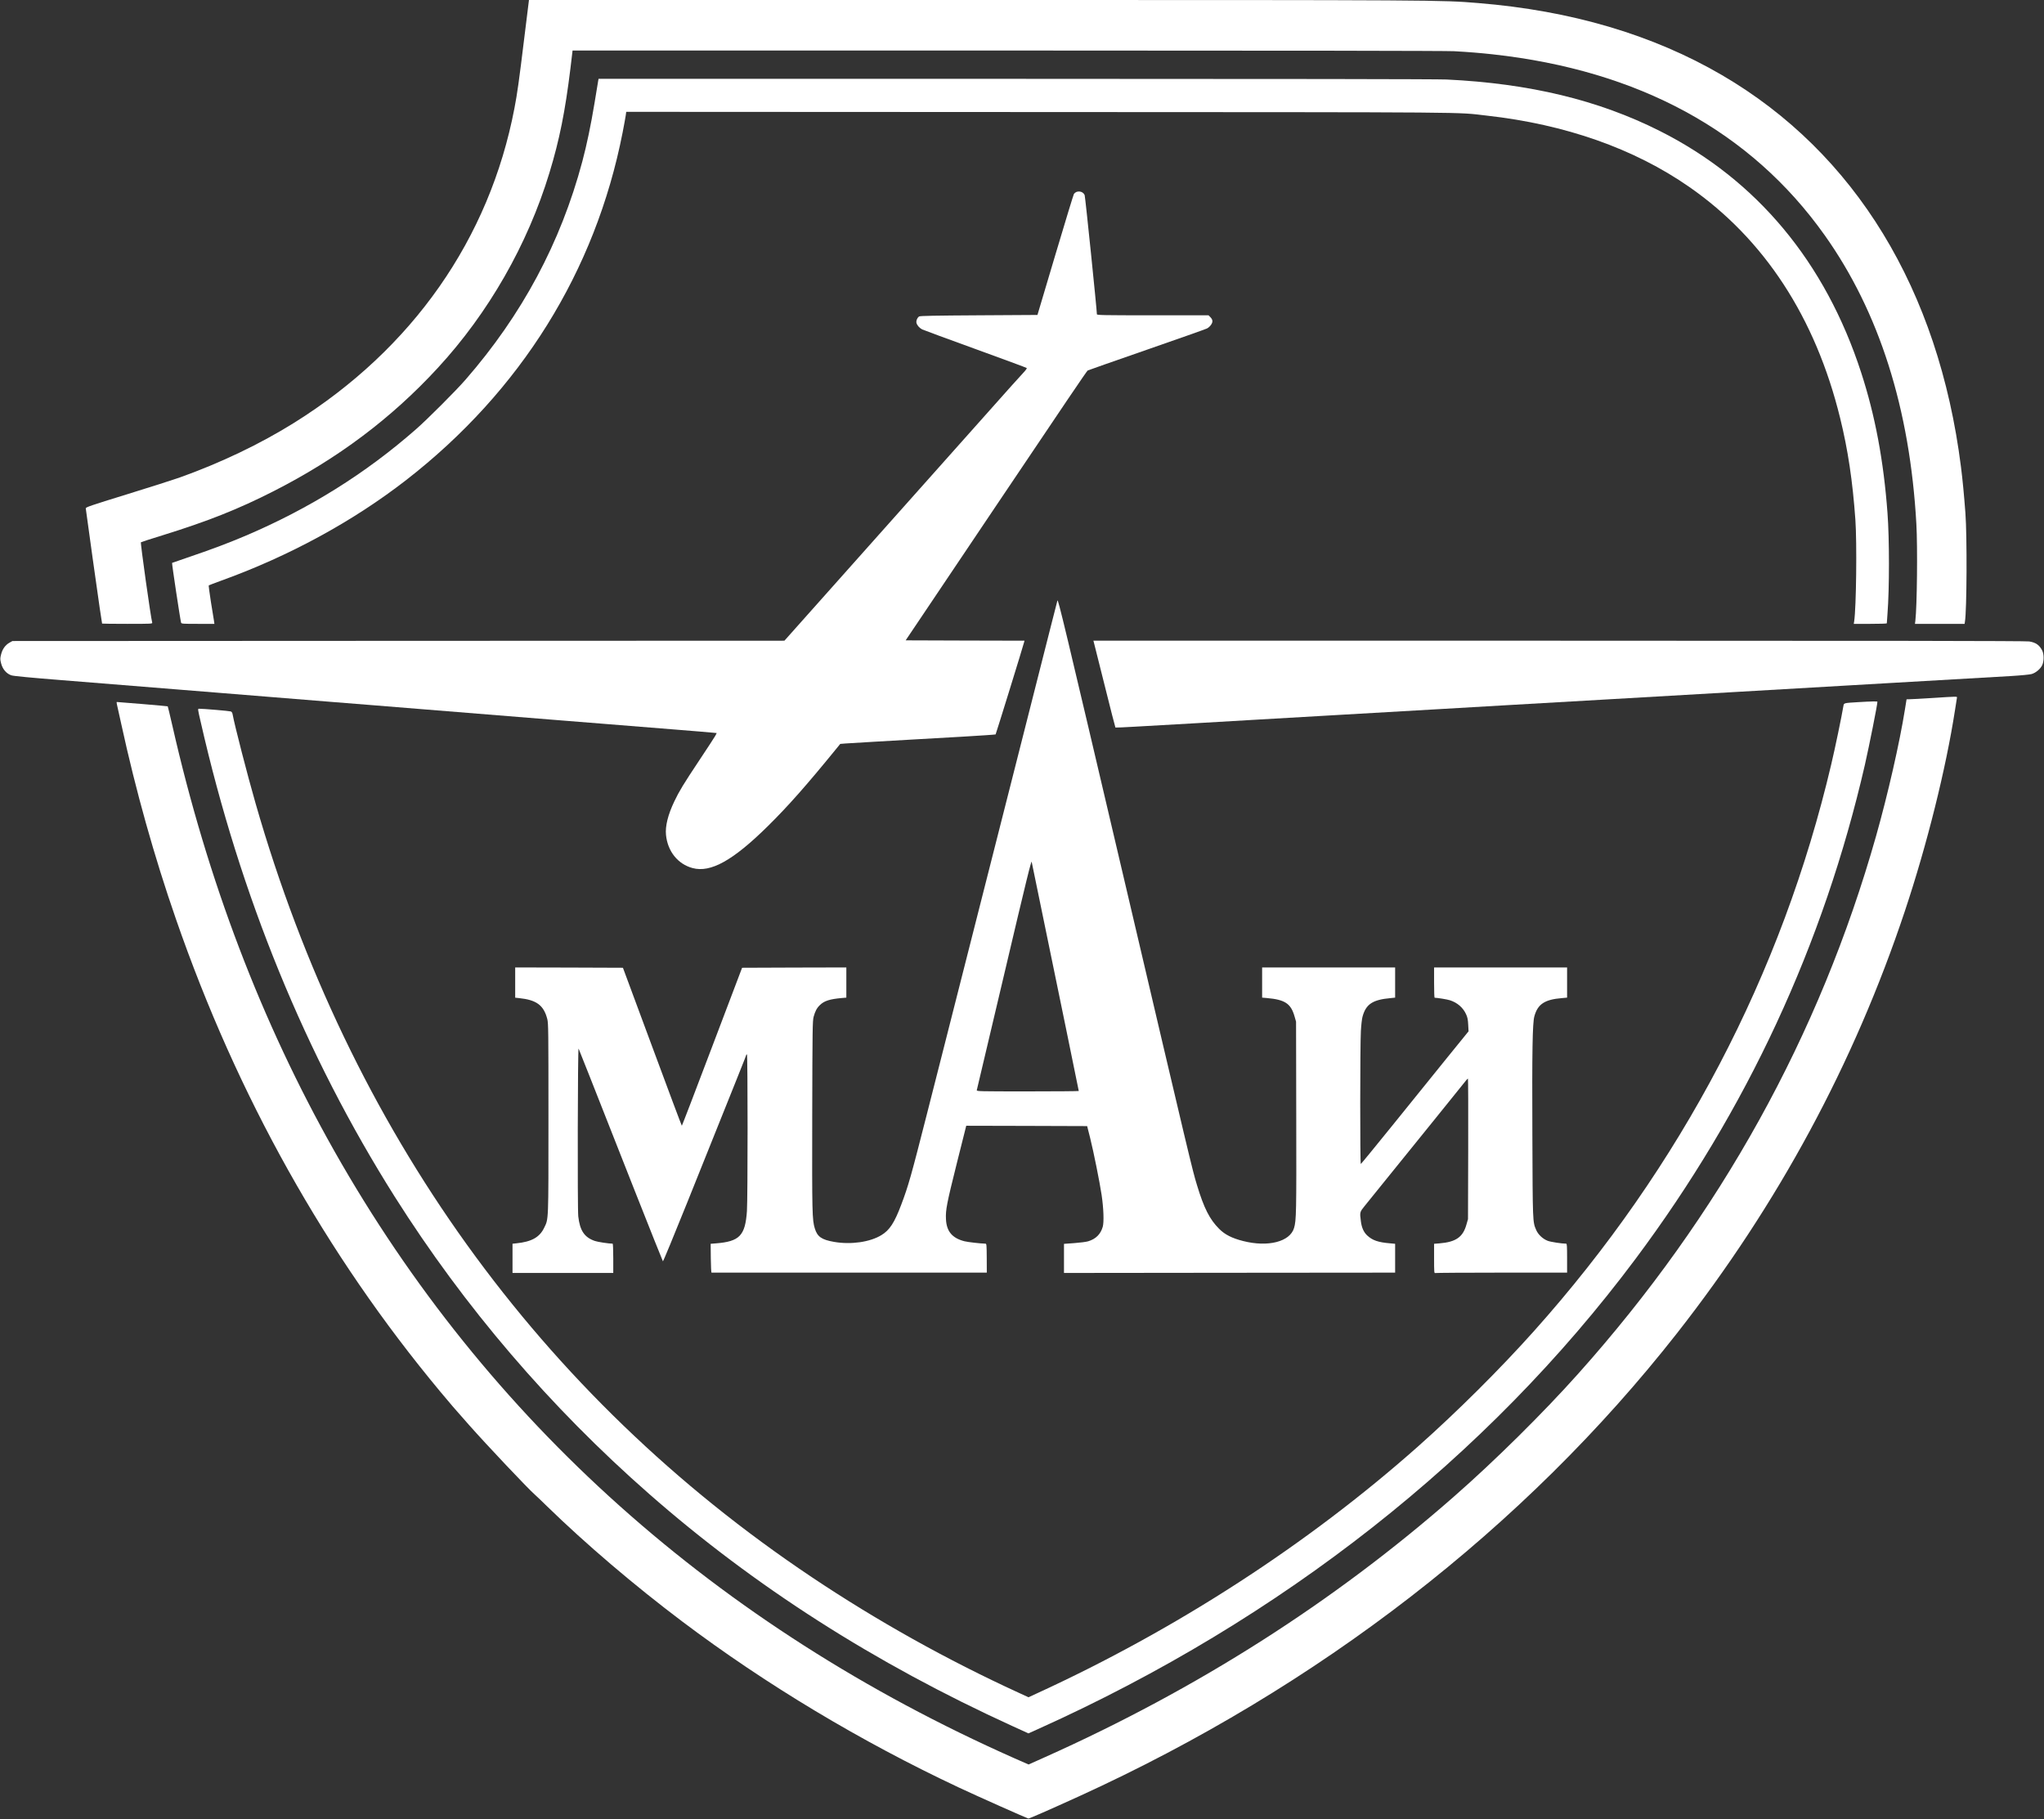 <svg width="100" height="89" viewBox="0 0 100 89" fill="none" xmlns="http://www.w3.org/2000/svg">
<rect x="0" y="0" width="100" height="89" fill="#333333" stroke="none"/>
<g clip-path="url(#clip0_1_10)">
<path d="M25.652 1.836C25.389 3.992 25.307 4.575 25.169 5.291C23.95 11.682 20.181 17.065 14.403 20.678C12.731 21.723 10.795 22.649 8.771 23.371C8.452 23.483 7.292 23.852 6.191 24.192C4.417 24.739 4.19 24.818 4.196 24.874C4.256 25.355 4.798 29.212 4.88 29.762C4.942 30.168 4.995 30.504 4.995 30.511C4.995 30.517 5.55 30.524 6.231 30.524C7.391 30.524 7.463 30.521 7.447 30.465C7.378 30.227 6.862 26.562 6.894 26.532C6.908 26.519 7.381 26.367 7.946 26.193C10.158 25.507 11.65 24.917 13.391 24.03C16.523 22.435 19.136 20.477 21.41 18.011C23.901 15.312 25.813 11.966 26.881 8.452C27.371 6.847 27.65 5.449 27.907 3.353L28.012 2.472H49.28C63.102 2.472 70.752 2.486 71.134 2.505C71.86 2.545 72.442 2.594 73.02 2.657C80.181 3.442 85.659 6.425 89.267 11.504C91.939 15.265 93.441 19.996 93.756 25.642C93.819 26.773 93.789 29.657 93.707 30.366L93.687 30.524H94.903H96.116L96.132 30.415C96.224 29.881 96.24 26.232 96.155 25.102C96.089 24.228 96.02 23.486 95.938 22.844C94.844 14.174 90.766 7.486 84.252 3.679C80.868 1.701 76.865 0.518 72.313 0.149C70.49 0 70.542 0 47.584 0H25.879L25.652 1.836Z" fill="white"/>
<path d="M29.264 3.962C29.254 4.022 29.172 4.51 29.086 5.044C28.899 6.164 28.715 7.048 28.488 7.905C27.43 11.873 25.54 15.404 22.777 18.575C22.317 19.106 20.894 20.53 20.342 21.011C17.88 23.17 15.13 24.887 12.008 26.216C11.176 26.568 10.437 26.849 9.316 27.231C8.83 27.396 8.422 27.538 8.419 27.541C8.399 27.557 8.82 30.333 8.859 30.465C8.876 30.521 8.945 30.524 9.684 30.524H10.489L10.47 30.382C10.457 30.306 10.391 29.888 10.319 29.453C10.25 29.017 10.204 28.652 10.213 28.642C10.227 28.632 10.496 28.53 10.812 28.414C14.117 27.224 17.253 25.52 19.865 23.493C25.475 19.135 29.129 13.274 30.46 6.487C30.532 6.118 30.601 5.739 30.614 5.643L30.637 5.472L50.834 5.482C72.767 5.492 71.166 5.479 72.74 5.657C76.582 6.085 79.951 7.272 82.642 9.144C86.313 11.695 88.817 15.526 90.026 20.454C90.407 22 90.637 23.529 90.772 25.431C90.851 26.549 90.815 29.733 90.713 30.399L90.693 30.524H91.502C91.945 30.524 92.31 30.514 92.31 30.498C92.31 30.484 92.326 30.273 92.343 30.029C92.438 28.813 92.438 26.351 92.343 25.102C92.156 22.55 91.738 20.328 91.055 18.229C89.3 12.823 85.945 8.795 81.203 6.408C78.199 4.895 74.831 4.084 70.769 3.89C70.325 3.87 62.764 3.857 49.681 3.857H29.283L29.264 3.962Z" fill="white"/>
<path d="M52.655 9.395C52.616 9.411 52.563 9.454 52.54 9.49C52.517 9.527 52.106 10.875 51.627 12.483L50.756 15.41L47.897 15.427C45.744 15.44 45.021 15.453 44.969 15.483C44.88 15.536 44.811 15.7 44.837 15.799C44.867 15.918 44.982 16.047 45.113 16.116C45.182 16.149 46.352 16.581 47.716 17.075C49.08 17.57 50.21 17.988 50.23 18.005C50.246 18.021 50.194 18.1 50.095 18.206C50.003 18.298 49.182 19.214 48.272 20.239C47.358 21.265 45.054 23.852 43.148 25.991C41.242 28.131 39.389 30.211 39.031 30.613L38.377 31.348L19.494 31.355L0.608 31.364L0.46 31.447C0.26 31.562 0.118 31.757 0.053 32.02C0.003 32.221 0.003 32.255 0.053 32.452C0.125 32.746 0.325 32.973 0.569 33.046C0.68 33.079 1.531 33.161 2.99 33.276C7.424 33.632 10.178 33.853 10.565 33.886C10.782 33.906 12.07 34.008 13.424 34.117C14.781 34.226 16.066 34.328 16.283 34.348C16.5 34.367 17.424 34.44 18.337 34.512C19.251 34.585 20.263 34.667 20.588 34.694C21.071 34.733 22.964 34.888 26.914 35.205C27.141 35.221 28.248 35.31 29.379 35.402C30.509 35.495 32.172 35.627 33.076 35.699C33.98 35.772 34.798 35.838 34.893 35.851L35.064 35.867L34.992 36.006C34.949 36.081 34.601 36.619 34.213 37.199C33.431 38.376 33.227 38.712 32.994 39.203C32.678 39.862 32.54 40.423 32.583 40.851C32.662 41.656 33.165 42.282 33.884 42.473C34.768 42.71 35.859 42.104 37.558 40.429C38.551 39.45 39.445 38.438 40.904 36.648L41.108 36.398L41.347 36.378C41.479 36.368 42.12 36.329 42.77 36.292C43.421 36.256 44.315 36.203 44.758 36.177C45.202 36.151 46.267 36.091 47.125 36.042C47.982 35.992 48.695 35.943 48.709 35.933C48.725 35.917 50.046 31.651 50.102 31.424L50.122 31.348L47.213 31.341L44.308 31.331L45.172 30.046C46.582 27.946 47.844 26.071 48.705 24.788C52.218 19.56 53.175 18.146 53.214 18.127C53.237 18.113 54.535 17.659 56.099 17.115C57.667 16.571 58.991 16.103 59.047 16.073C59.192 15.997 59.316 15.832 59.316 15.717C59.316 15.654 59.284 15.588 59.221 15.523L59.126 15.427H56.395C53.963 15.427 53.664 15.42 53.664 15.377C53.664 15.17 53.096 9.622 53.066 9.55C53.007 9.398 52.82 9.329 52.655 9.395Z" fill="white"/>
<path d="M51.732 29.387C51.712 29.459 51.571 30.016 51.416 30.623C51.262 31.229 50.361 34.782 49.412 38.517C48.462 42.252 47.397 46.448 47.042 47.846C46.687 49.24 46.303 50.753 46.188 51.208C46.073 51.66 45.695 53.136 45.353 54.488C44.571 57.56 44.446 58.005 44.094 58.938C43.759 59.828 43.523 60.19 43.118 60.434C42.56 60.774 41.633 60.906 40.812 60.764C40.197 60.658 39.99 60.513 39.865 60.111C39.734 59.679 39.727 59.386 39.737 54.57C39.747 50.341 39.753 49.939 39.806 49.748C39.882 49.474 39.96 49.322 40.115 49.174C40.325 48.97 40.591 48.884 41.186 48.831L41.406 48.812V48.073V47.335L38.856 47.341L36.306 47.351L34.84 51.215C34.035 53.341 33.368 55.081 33.358 55.081C33.349 55.081 32.694 53.341 31.909 51.215L30.476 47.351L27.841 47.341L25.205 47.335V48.073V48.815L25.396 48.835C26.25 48.924 26.602 49.184 26.776 49.863C26.829 50.071 26.832 50.427 26.832 54.718C26.832 59.854 26.842 59.62 26.618 60.082C26.395 60.54 26.004 60.757 25.264 60.833L25.074 60.853V61.568V62.283H27.538H30.003V61.565C30.003 61.166 29.99 60.85 29.974 60.85C29.79 60.85 29.244 60.767 29.103 60.718C28.593 60.543 28.37 60.213 28.291 59.515C28.248 59.136 28.265 51.211 28.307 51.307C28.34 51.376 28.718 52.332 31.035 58.213C31.791 60.124 32.419 61.7 32.432 61.713C32.445 61.73 32.977 60.438 33.618 58.846C36.247 52.296 36.51 51.643 36.51 51.613C36.51 51.6 36.526 51.587 36.543 51.587C36.585 51.587 36.585 58.621 36.543 59.251C36.461 60.457 36.184 60.744 35.021 60.836L34.768 60.856L34.775 61.562C34.781 61.951 34.794 62.267 34.811 62.267C34.824 62.267 37.857 62.267 41.554 62.267H48.278L48.275 61.558C48.271 60.919 48.265 60.85 48.215 60.85C47.985 60.846 47.344 60.774 47.18 60.731C46.582 60.576 46.306 60.246 46.28 59.647C46.257 59.205 46.319 58.885 46.819 56.884L47.272 55.081L50.23 55.088L53.187 55.098L53.329 55.658C53.503 56.353 53.802 57.843 53.894 58.46C53.993 59.122 54.016 59.795 53.95 60.026C53.845 60.391 53.608 60.622 53.237 60.734C53.138 60.764 52.829 60.803 52.556 60.823L52.054 60.859V61.572V62.283L60.154 62.274L68.255 62.267V61.562V60.856L68.002 60.833C67.423 60.784 67.147 60.688 66.891 60.451C66.72 60.293 66.618 60.068 66.579 59.755C66.52 59.307 66.523 59.304 66.769 59C66.891 58.849 67.377 58.249 67.844 57.669C68.314 57.089 69.362 55.79 70.177 54.784C70.989 53.776 71.689 52.912 71.725 52.863C71.764 52.813 71.807 52.774 71.817 52.774C71.83 52.774 71.834 54.32 71.83 56.208L71.82 59.647L71.745 59.91C71.574 60.53 71.229 60.77 70.417 60.836L70.161 60.856V61.581C70.161 62.231 70.167 62.303 70.213 62.287C70.243 62.277 71.705 62.267 73.467 62.267H76.668V61.558C76.668 60.975 76.661 60.85 76.622 60.85C76.408 60.85 75.869 60.767 75.721 60.711C75.484 60.622 75.251 60.405 75.156 60.181C74.982 59.782 74.985 59.818 74.969 55.493C74.952 51.399 74.975 50.051 75.067 49.725C75.231 49.128 75.573 48.904 76.415 48.835L76.668 48.812V48.073V47.335H73.414H70.161V48.077C70.161 48.485 70.171 48.818 70.187 48.818C70.315 48.818 70.802 48.897 70.933 48.94C71.298 49.056 71.577 49.299 71.725 49.622C71.797 49.781 71.817 49.883 71.83 50.14L71.847 50.46L70.729 51.838C70.115 52.599 68.935 54.056 68.11 55.081C67.282 56.106 66.592 56.947 66.576 56.953C66.536 56.97 66.539 51.126 66.579 50.45C66.595 50.16 66.631 49.843 66.658 49.751C66.825 49.131 67.151 48.914 68.035 48.835L68.255 48.812V48.073V47.335H65.001H61.748V48.073V48.812L61.971 48.831C62.869 48.91 63.155 49.102 63.335 49.734L63.408 49.988L63.417 54.653C63.427 59.373 63.421 59.703 63.309 60.085C63.109 60.757 62.037 61.031 60.818 60.721C60.273 60.583 59.924 60.405 59.648 60.128C59.181 59.663 58.902 59.112 58.56 57.982C58.33 57.23 58.245 56.871 54.995 43.017C52.021 30.342 51.761 29.265 51.732 29.387ZM50.476 42.179C50.476 42.196 50.897 44.236 52.156 50.338C52.497 51.999 52.777 53.367 52.777 53.38C52.777 53.39 51.65 53.4 50.276 53.4C47.91 53.4 47.775 53.397 47.788 53.341C47.798 53.311 48.393 50.783 49.116 47.724C50.217 43.046 50.476 41.995 50.476 42.179Z" fill="white"/>
<path d="M53.513 31.42C53.523 31.463 53.763 32.416 54.045 33.54C54.325 34.664 54.561 35.59 54.571 35.597C54.578 35.603 55.015 35.587 55.544 35.554C56.073 35.524 57.401 35.448 58.495 35.386C59.589 35.32 60.861 35.247 61.321 35.221C61.781 35.195 63.447 35.099 65.018 35.007C67.893 34.842 68.925 34.782 70.44 34.694C70.894 34.664 72.297 34.585 73.562 34.512C75.869 34.38 76.898 34.321 78.426 34.232C78.879 34.202 81.696 34.041 84.686 33.87C87.677 33.698 90.368 33.543 90.667 33.523C90.966 33.507 91.728 33.461 92.359 33.425C94.361 33.309 97.486 33.131 98.373 33.078C98.86 33.049 99.3 33.006 99.392 32.98C99.592 32.923 99.813 32.742 99.908 32.554C100.003 32.366 100.006 32.01 99.911 31.826C99.77 31.555 99.599 31.437 99.274 31.384C99.129 31.358 91.834 31.348 76.277 31.348H53.493L53.513 31.42Z" fill="white"/>
<path d="M94.512 34.153C93.996 34.186 93.51 34.212 93.427 34.212L93.276 34.216L93.201 34.684C92.938 36.342 92.356 38.883 91.784 40.907C89.027 50.648 84.147 59.455 77.213 67.212C75.491 69.14 73.125 71.48 71.13 73.227C65.251 78.386 58.593 82.628 51.147 85.964L50.322 86.333L49.619 86.024C35.077 79.569 23.815 69.506 16.355 56.314C12.79 50.002 10.154 43.086 8.429 35.488C8.314 34.984 8.212 34.565 8.206 34.559C8.199 34.549 5.813 34.347 5.715 34.347C5.702 34.347 5.705 34.404 5.721 34.469C5.738 34.539 5.833 34.974 5.935 35.435C6.641 38.679 7.548 41.919 8.61 44.975C11.61 53.627 15.931 61.351 21.535 68.085C22.08 68.741 22.195 68.87 22.957 69.733C23.812 70.699 25.833 72.838 26.162 73.125C26.224 73.178 26.497 73.438 26.766 73.702C28.659 75.545 31.019 77.559 33.372 79.332C37.456 82.411 42.129 85.216 46.927 87.467C47.782 87.87 50.256 88.97 50.312 88.977C50.361 88.98 51.344 88.549 52.777 87.896C64.509 82.549 74.581 74.747 82.044 65.234C86.986 58.928 90.706 52.039 93.197 44.566C94.279 41.319 95.202 37.614 95.646 34.743C95.692 34.443 95.734 34.173 95.741 34.14C95.757 34.071 95.784 34.071 94.512 34.153Z" fill="white"/>
<path d="M90.913 34.354C90.2 34.397 90.213 34.394 90.187 34.539C90.102 35.053 89.773 36.632 89.596 37.377C87.18 47.668 82.241 57.085 75.041 65.135C73.371 67.001 71.301 69.061 69.372 70.775C63.979 75.561 57.545 79.728 50.703 82.866L50.319 83.044L49.832 82.82C46.329 81.214 42.905 79.302 39.714 77.166C26.415 68.27 17.091 55.299 12.504 39.309C12.103 37.917 11.479 35.491 11.383 34.964C11.37 34.878 11.341 34.829 11.291 34.809C11.232 34.786 9.934 34.674 9.74 34.677C9.671 34.677 9.671 34.687 9.816 35.31C11.748 43.818 14.946 51.637 19.316 58.559C22.721 63.945 26.907 68.84 31.755 73.092C36.914 77.621 42.796 81.382 49.533 84.454L50.315 84.811L50.815 84.586C62.698 79.233 72.763 71.309 80.016 61.595C85.462 54.303 89.218 46.208 91.239 37.413C91.452 36.474 91.85 34.483 91.85 34.334C91.85 34.311 91.561 34.315 90.913 34.354Z" fill="white"/>
</g>
<defs>
<clipPath id="clip0_1_10">
<rect width="100" height="89" fill="white"/>
</clipPath>
</defs>
</svg>
